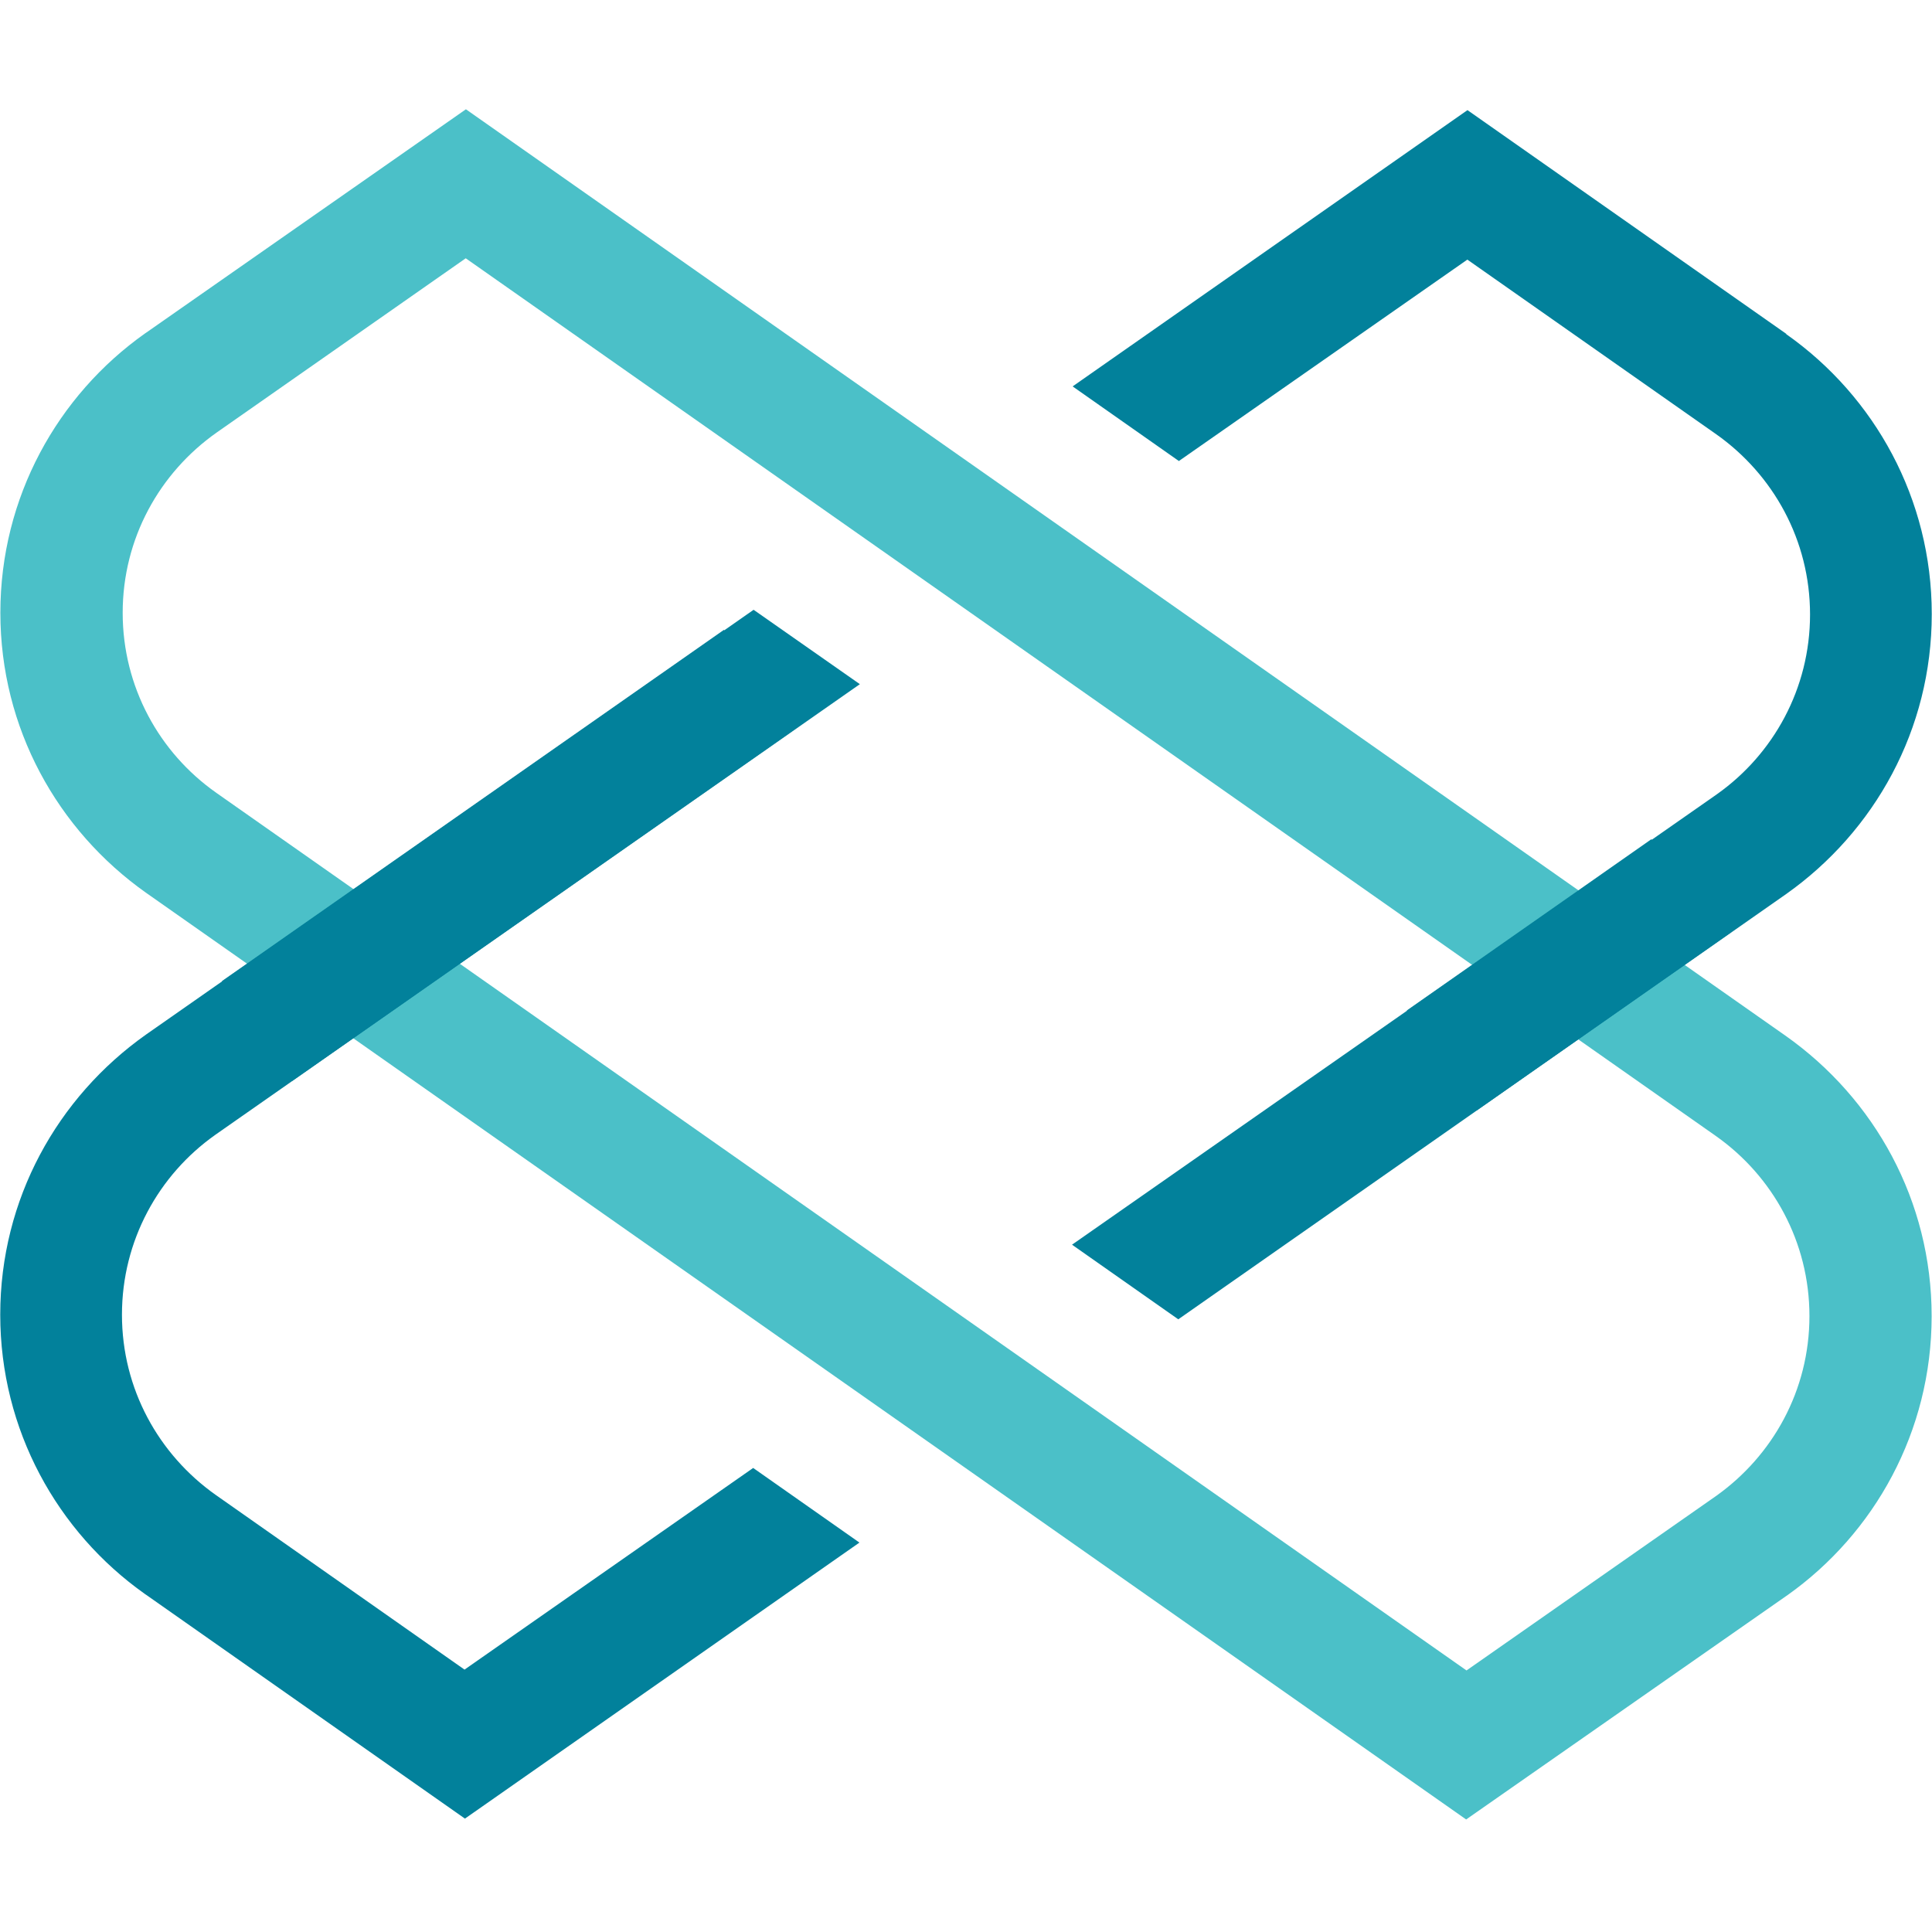 <!-- Generated by IcoMoon.io -->
<svg version="1.1" xmlns="http://www.w3.org/2000/svg" width="32" height="32" viewBox="0 0 32 32">
<title>loom</title>
<path fill="#4bc0c8" d="M24.284 30.136l-21.864-15.348c-1.468-1.038-2.414-2.728-2.414-4.639s0.947-3.601 2.397-4.627l0.018-0.012 5.296-3.7 21.864 15.35c1.467 1.038 2.413 2.728 2.413 4.639s-0.946 3.601-2.395 4.627l-0.018 0.012zM7.714 4.278l-4.128 2.888c-0.945 0.667-1.554 1.754-1.554 2.984s0.609 2.317 1.543 2.976l0.011 0.008 20.704 14.534 4.128-2.886c0.944-0.668 1.552-1.755 1.552-2.984s-0.609-2.316-1.541-2.976l-0.011-0.008z"></path>
<path fill="#02819b" d="M7.694 27.654l-4.122-2.894c-0.944-0.668-1.552-1.755-1.552-2.984s0.609-2.316 1.541-2.976l0.011-0.008 10.67-7.46-1.76-1.232-10.064 7.036c-1.468 1.038-2.414 2.728-2.414 4.639s0.947 3.601 2.397 4.627l0.018 0.012 5.282 3.708 6.534-4.572-1.76-1.236z"></path>
<path fill="#02819b" d="M29.59 5.532l-5.284-3.708-6.54 4.576 1.76 1.236 4.778-3.336 4.124 2.894c0.944 0.668 1.552 1.755 1.552 2.984s-0.609 2.316-1.541 2.976l-0.011 0.008-10.672 7.454 1.76 1.236 10.066-7.042c1.468-1.038 2.414-2.728 2.414-4.639s-0.947-3.601-2.397-4.627l-0.018-0.012z"></path>
<path fill="#02819b" d="M3.676 16.25l8.315-5.818 1.159 1.657-8.315 5.818-1.159-1.657z"></path>
<path fill="#02819b" d="M27.352 13.9l-4.050 2.836 1.158 1.656 4.2-2.942c-0.44-0.508-0.874-1.028-1.308-1.55z"></path>
</svg>
